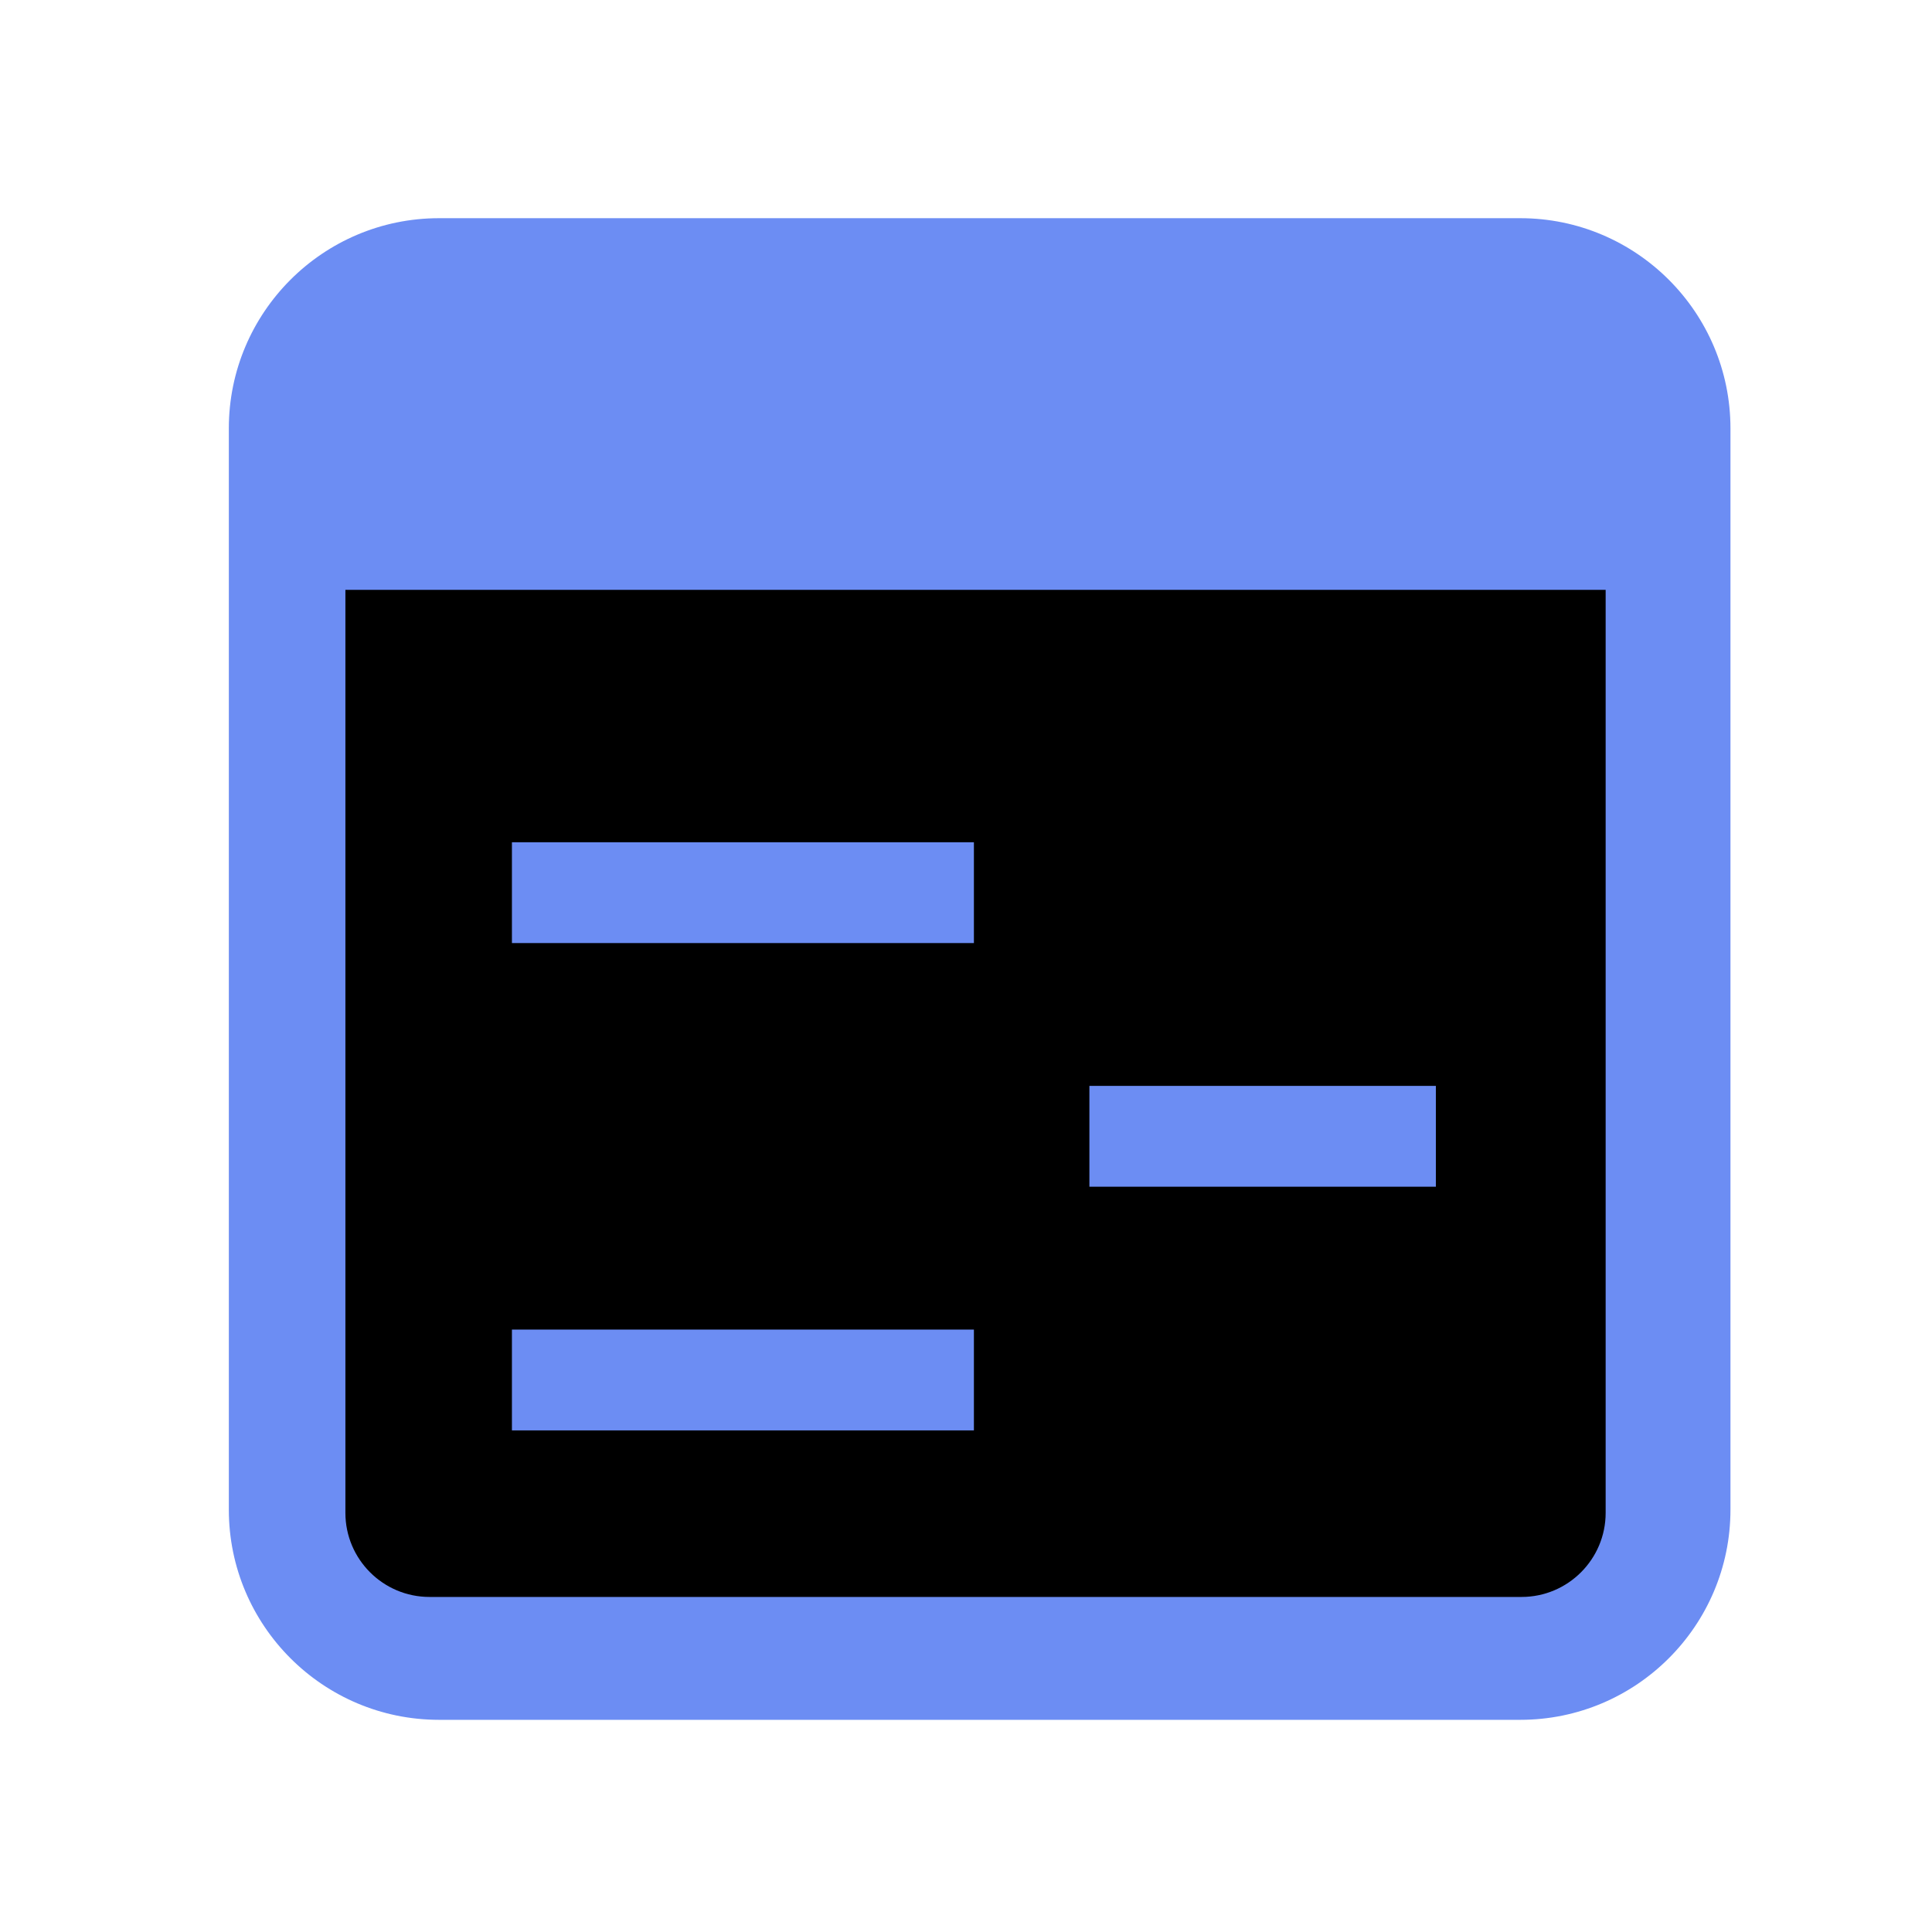 <?xml version="1.0" encoding="UTF-8" standalone="no"?>
<svg
   width="23px"
   height="23px"
   version="1.1"
   xml:space="preserve"
   style="fill-rule:evenodd;clip-rule:evenodd;stroke-linejoin:round;stroke-miterlimit:2;"
   id="svg13"
   sodipodi:docname="note_clip.svg"
   inkscape:version="1.4 (e7c3feb100, 2024-10-09)"
   xmlns:inkscape="http://www.inkscape.org/namespaces/inkscape"
   xmlns:sodipodi="http://sodipodi.sourceforge.net/DTD/sodipodi-0.dtd"
   xmlns="http://www.w3.org/2000/svg"
   xmlns:svg="http://www.w3.org/2000/svg"
   xmlns:serif="http://www.serif.com/"><sodipodi:namedview
   id="namedview13"
   pagecolor="#505050"
   bordercolor="#ffffff"
   borderopacity="1"
   inkscape:showpageshadow="0"
   inkscape:pageopacity="0"
   inkscape:pagecheckerboard="1"
   inkscape:deskcolor="#505050"
   inkscape:zoom="18.384776"
   inkscape:cx="9.0292097"
   inkscape:cy="7.3974248"
   inkscape:window-width="2560"
   inkscape:window-height="1403"
   inkscape:window-x="0"
   inkscape:window-y="0"
   inkscape:window-maximized="1"
   inkscape:current-layer="svg13" />
    <g
   transform="matrix(1,0,0,1,-287,-98)"
   id="g8">
        <g
   transform="matrix(1.211,0,0,1.211,-22.895,43.526)"
   id="g7">
            <rect
   id="note_clip"
   x="256"
   y="45"
   width="19"
   height="19"
   style="fill:none;" />
            <g
   id="note_clip1"
   serif:id="note_clip">
                <g
   transform="matrix(0.936,0,0,0.936,226.646,3.475)"
   id="g5">
                    <path
   d="M49,48.765C49,47.791 48.209,47 47.235,47L35.765,47C34.791,47 34,47.791 34,48.765L34,60.235C34,61.209 34.791,62 35.765,62L47.235,62C48.209,62 49,61.209 49,60.235L49,48.765Z"
   id="path1" />
                    <clipPath
   id="_clip1">
                        <path
   d="M49,48.765C49,47.791 48.209,47 47.235,47L35.765,47C34.791,47 34,47.791 34,48.765L34,60.235C34,61.209 34.791,62 35.765,62L47.235,62C48.209,62 49,61.209 49,60.235L49,48.765Z"
   id="path2" />
                    </clipPath>
                    <g
   clip-path="url(#_clip1)"
   id="g4">
                        <g
   transform="matrix(1.154,0,0,1.765,-229.077,-16.529)"
   id="g2">
                            <rect
   x="228"
   y="36"
   width="13"
   height="2"
   style="fill:#6c8df3;fill-opacity:1"
   id="rect2" />
                        </g>
                        <g
   transform="matrix(1.213,0,0,1.059,-48.279,-34.882)"
   id="g3"
   style="fill:#6c8df3;fill-opacity:1">
                            <path
   d="M74,89L70,89L70,88L74,88L74,89ZM78,86.583L75,86.583L75,85.583L78,85.583L78,86.583ZM74,84.167L70,84.167L70,83.167L74,83.167L74,84.167Z"
   style="fill:#6c8df3;fill-opacity:1"
   id="path3" />
                        </g>
                    </g>
                    <path
   d="M49,48.765L49,60.235C49,61.209 48.209,62 47.235,62L35.765,62C34.791,62 34,61.209 34,60.235L34,48.765C34,47.791 34.791,47 35.765,47L47.235,47C48.209,47 49,47.791 49,48.765ZM48.118,48.765C48.118,48.278 47.722,47.882 47.235,47.882L35.765,47.882C35.278,47.882 34.882,48.278 34.882,48.765L34.882,60.235C34.882,60.722 35.278,61.118 35.765,61.118L47.235,61.118C47.722,61.118 48.118,60.722 48.118,60.235L48.118,48.765Z"
   style="fill:#6c8df3;fill-opacity:1"
   id="path4" />
                </g>
                <g
   transform="matrix(0.929,0,0,0.929,-101.889,-47.217)"
   id="g6"
   style="fill:#6c8df3;fill-opacity:1">
                    <path
   d="M403.445,103.779L403.445,115.221C403.445,116.448 402.448,117.445 401.221,117.445L389.779,117.445C388.552,117.445 387.555,116.448 387.555,115.221L387.555,103.779C387.555,102.552 388.552,101.555 389.779,101.555L401.221,101.555C402.448,101.555 403.445,102.552 403.445,103.779ZM403,103.779C403,102.797 402.203,102 401.221,102L389.779,102C388.797,102 388,102.797 388,103.779L388,115.221C388,116.203 388.797,117 389.779,117L401.221,117C402.203,117 403,116.203 403,115.221L403,103.779Z"
   style="fill-opacity:1;fill:#6c8df3"
   id="path5" />
                </g>
            </g>
        </g>
    </g>
    <defs
   id="defs13">
        <linearGradient
   id="_Linear2"
   x1="0"
   y1="0"
   x2="1"
   y2="0"
   gradientUnits="userSpaceOnUse"
   gradientTransform="matrix(7.89805e-16,8.434,-3.035,1.21509e-16,234.118,36.033)"><stop
     offset="0"
     style="stop-color:rgb(114,211,244);stop-opacity:1"
     id="stop8" /><stop
     offset="1"
     style="stop-color:rgb(21,161,208);stop-opacity:1"
     id="stop9" /></linearGradient>
        <linearGradient
   id="_Linear3"
   x1="0"
   y1="0"
   x2="1"
   y2="0"
   gradientUnits="userSpaceOnUse"
   gradientTransform="matrix(3.26572e-16,6.111,-3.394,2.38126e-16,72.182,82.889)"><stop
     offset="0"
     style="stop-color:rgb(114,211,244);stop-opacity:1"
     id="stop10" /><stop
     offset="1"
     style="stop-color:rgb(21,161,208);stop-opacity:1"
     id="stop11" /></linearGradient>
        <linearGradient
   id="_Linear4"
   x1="0"
   y1="0"
   x2="1"
   y2="0"
   gradientUnits="userSpaceOnUse"
   gradientTransform="matrix(9.18485e-16,15,-15,9.18485e-16,41.5,47)"><stop
     offset="0"
     style="stop-color:rgb(114,211,244);stop-opacity:1"
     id="stop12" /><stop
     offset="1"
     style="stop-color:rgb(21,161,208);stop-opacity:1"
     id="stop13" /></linearGradient>
    </defs>
</svg>

